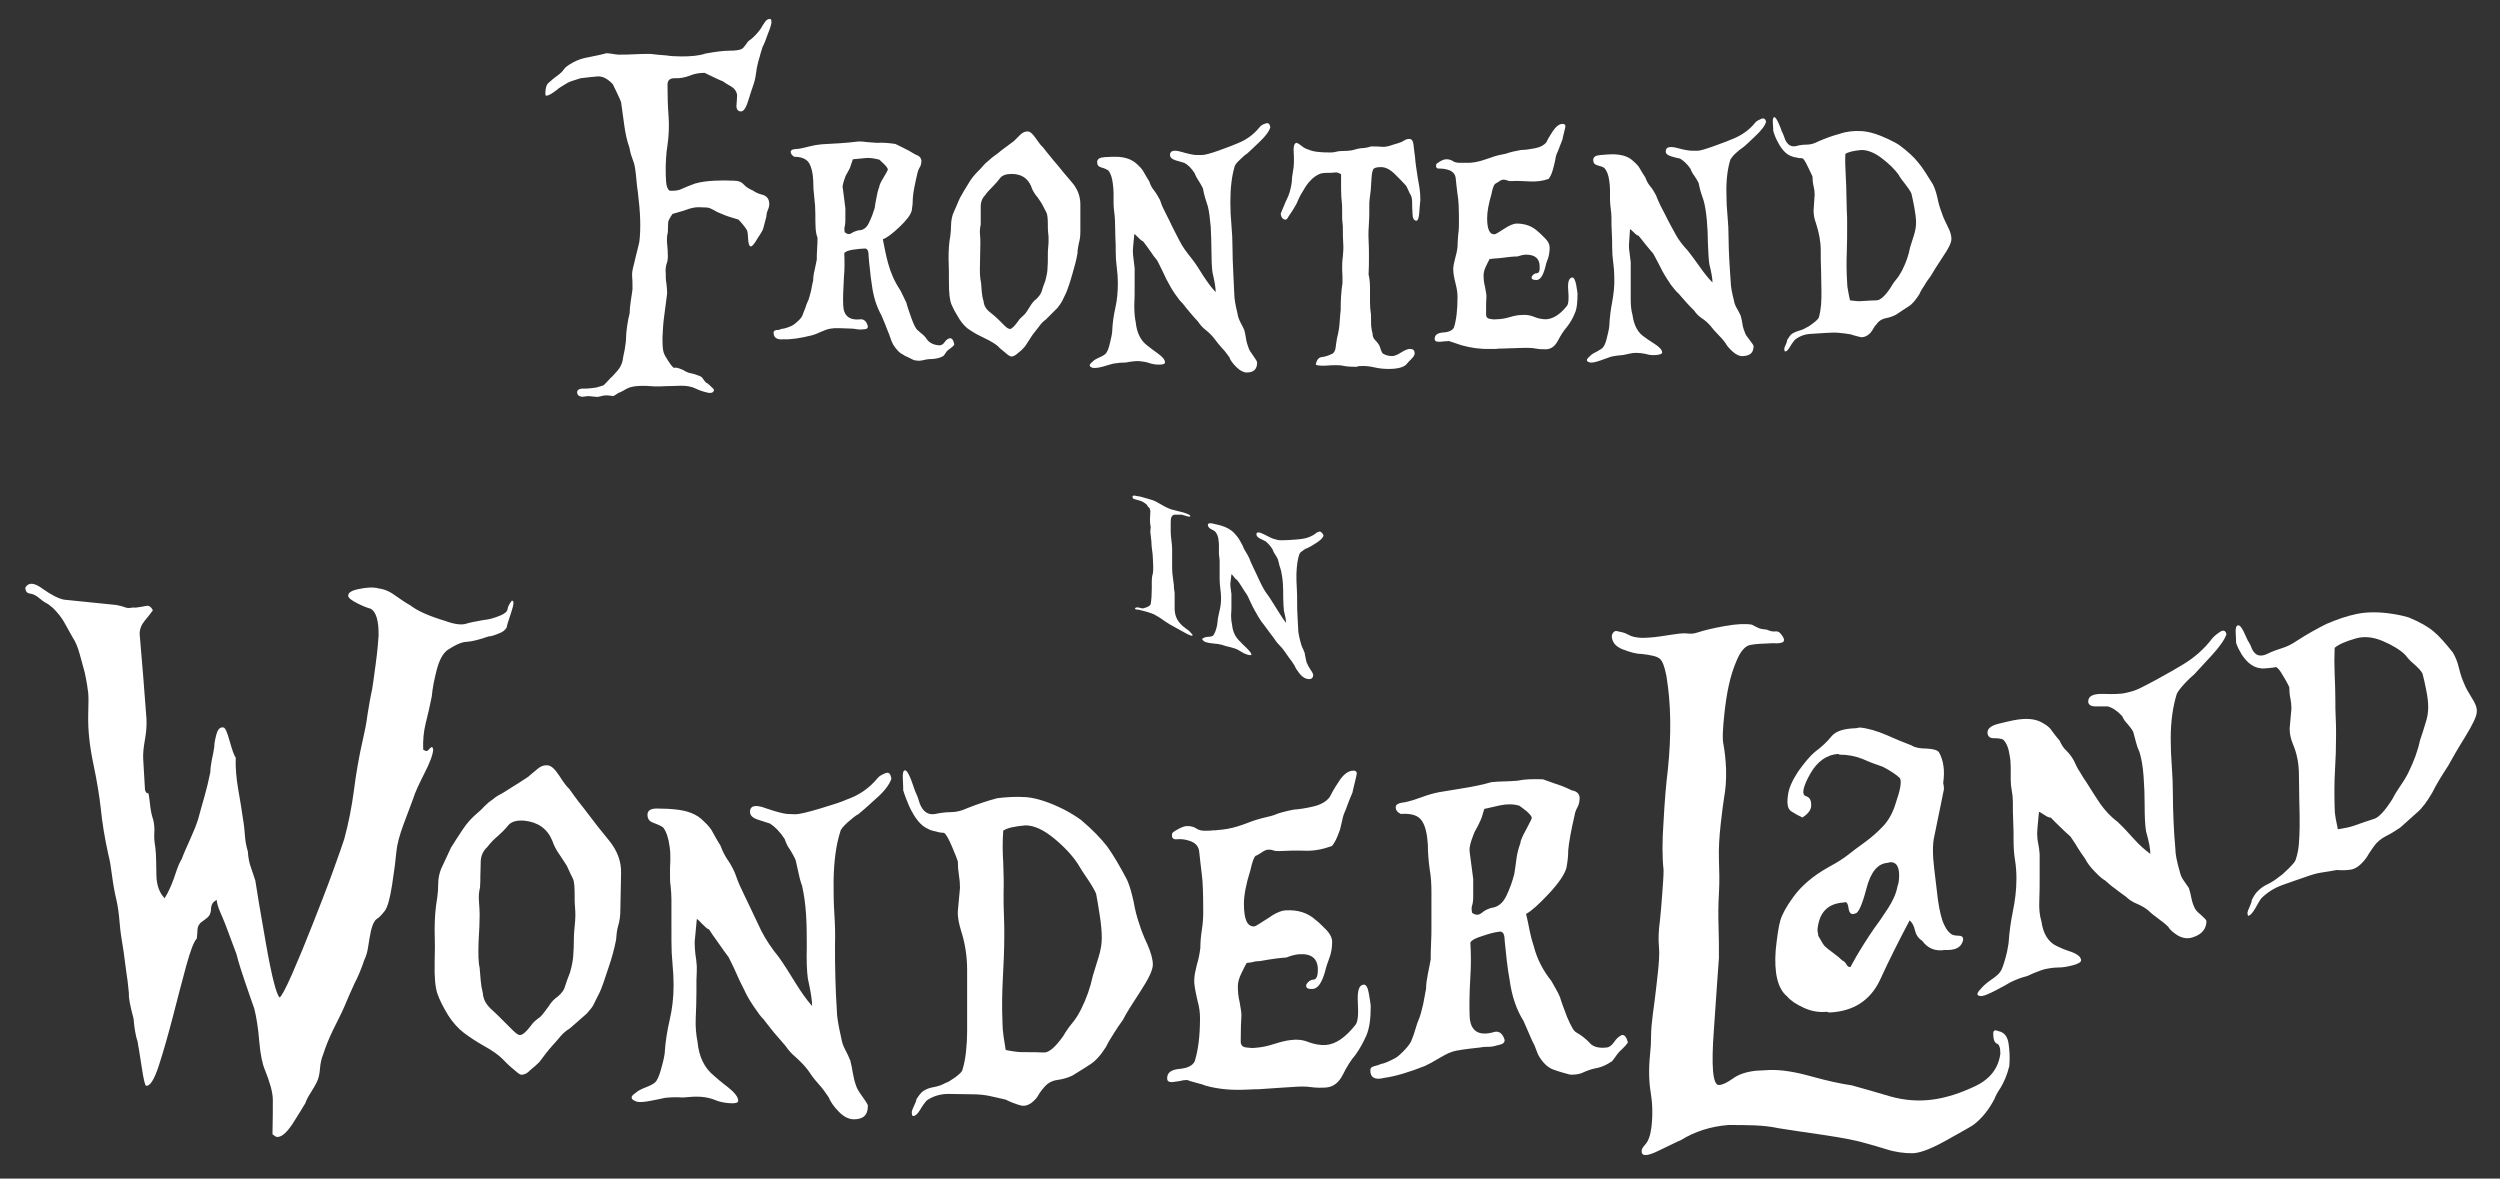 <svg xmlns="http://www.w3.org/2000/svg" viewBox="0 0 700 330"><rect x="0" y="0" width="700" height="330" fill="#333333" stroke="none"/><path fill="#FFF" d="M190.8 15.8c2.7 0 5-.2 6.7-.8 2.8-.5 5-.8 6.6-.8 2.1 0 3.4-.2 4-.8.3-.4.7-.8 1-1.3.3-.5.8-.9 1.4-1.3.8-.7 1.7-1.6 2.6-2.9.2-.4.5-.9 1-1.6.4-.7.9-1 1.5-1 .3 0 .4.3.4 1 0 .4-.3 1.5-1 3.2-.6 1.7-1 2.7-1.2 3.1-.3.5-.5 1.1-.6 1.6-.2.5-.3 1-.4 1.4-.4 1.2-.7 2.4-.9 3.5-.2 1.1-.3 2.4-.6 3.5-.2.9-.9 2.6-1.6 5-.7 2.4-1.4 3.6-2.2 3.6-.9 0-1.3-.6-1.3-1.6.1-.6.1-1.6.2-3-.2-1.1-.8-1.9-1.7-2.4-.9-.5-1.7-1-2.4-1.5-.5-.1-2.1-.9-5-2.3-1.4 0-2.8.2-4.2.8-1.4.5-2.8.8-4.2.7-1.4 0-2 .6-2 1.9 0 3.2.1 6.1.3 8.7.2 2.6.1 5.6-.4 8.9-.1.4-.2 1.4-.3 2.9-.1 1.5-.1 2.5-.1 2.9 0 1.1 0 2.2.1 3.6.1 1.3.4 2.2 1 2.6 1.5.1 2.7-.1 3.6-.6.9-.4 2.1-.9 3.5-1.4 1.7-.5 3.5-.7 5.4-.8 1.8-.1 3.7-.1 5.5 0 1.3 0 2.2.4 2.8 1.1.6.7 1.5 1.2 2.6 1.7.7.5 1.6.9 2.8 1.2 1.1.4 1.7 1.2 1.7 2.6 0 .4-.1.9-.4 1.6-.3.7-.4 1.3-.4 1.8-.4 1.6-.7 2.7-.9 3.4-.1.4-.6 1.3-1.5 2.6-.9 1.6-1.6 2.4-1.9 2.4-.5 0-.7-.6-.8-1.8-.1-1.2-.1-2.1-.3-2.6-.2-.5-1-1.6-2.4-3.1-2.1-.6-3.6-1.1-4.7-1.6-.5-.2-1.3-.5-2.1-1-.9-.5-1.6-.8-2.2-.8-1.5-.1-2.6-.1-3.3 0-1.1.2-2.1.5-3.1.9-1 .3-2.1.6-3.1.9-.7 1-1.1 1.8-1.2 2.2 0 .5-.1 1.4-.1 2.9-.3 1.1-.3 2.3-.2 3.3.1 1.1.2 2.2.2 3.4 0 .8-.1 1.6-.4 2.3-.2.8-.3 1.6-.2 2.3 0 1.1 0 2.1.2 3.1.1 1 .2 1.9.2 2.7-.3 2.1-.5 4.2-.8 6.2-.3 2-.4 4-.5 6v.9c0 1.6.1 2.7.3 3.4.2.7.6 1.4 1.2 2.3 1 1.6 1.7 2.3 1.9 2.1.2-.2 1 0 2.4.6.9.6 1.7.9 2.6 1 1.3.4 2.2.7 2.6 1 .2.3.5.7.8 1.1.3.4.6.6.9.7 1.1 1 1.7 1.6 1.7 1.7 0 .7-.5 1-1.5.9-1.4-.3-2.6-.7-3.6-1.2s-2.4-.8-4-.8c-2.3.1-3.6.1-3.8.1-1.6.1-2.8.1-3.6.1-3.5-.3-5.9-.2-7.4.4-.5.2-1 .5-1.5.8-.5.3-1 .5-1.3.6-.9.6-1.4.9-1.5.9-.1 0-.6-.1-1.6-.2-.5 0-1 0-1.7.2s-1.2.3-1.6.2c-.8-.1-1.3-.1-2.1-.2-.9.1-1.5.2-1.7.2-.9-.1-1.4-.5-1.4-1.3s.9-1.1 2.6-1c.5 0 1.4-.1 2.8-.3 1.4-.4 2.1-.6 2.2-.8.1-.1.7-.7 1.7-1.8.4-.3 1-1 1.9-2 .9-1 1.3-2 1.5-2.8.1-.7.3-1.8.6-3.1.2-1.3.4-2.5.4-3.5 0-.8.1-1.8.3-3.2.2-1.4.4-2.5.7-3.6 0-.8.1-1.9.3-3.3.2-1.4.4-2.5.5-3.4 0-1.6 0-2.8-.1-3.6-.1-.8.1-2 .5-3.4.2-1 .5-2 .7-2.9.2-.9.5-2 .8-3.3.5-3.8.3-8.4-.4-14-.2-1.2-.3-2.3-.4-3.4-.1-1.1-.2-2.3-.4-3.4-.1-.8-.4-1.8-.8-2.8-.4-1-.6-2-.8-3-.7-1.9-1.1-4-1.4-6.1-.3-2.1-.6-4.3-.9-6.5-.1-.4-.5-1.2-1.1-2.5-.6-1.3-1-2.1-1.2-2.5-1.5-1.6-2.9-2.3-4.3-2.2-1.4.1-2.9.3-4.7.5-2 .6-3.2 1-3.7 1.3-1.5.9-2.5 1.5-2.9 1.9-1.4 1.1-2.4 1.7-3.1 1.7-.1 0-.2-.2-.2-.6 0-1.5.3-2.5.9-3 .6-.5 1.3-1.2 2.3-1.9 1-.7 1.7-1.4 2-1.9.3-.5 1.1-1.1 2.5-1.9 1.1-.6 2.6-1.2 4.5-1.5 1.9-.4 3.5-.7 4.9-1.1.5 0 1.1.1 1.8.2.6.1 1.2.2 1.6.2 1.5 0 3 0 4.3-.1 1.4-.1 2.9-.1 4.7-.1 1.4.2 2.8.3 4.2.4 1.3.2 2.8.3 4.4.3zM228.3 59.9c0-1.5-.1-3-.3-4.6-.2-1.6-.3-3.2-.3-4.8-.1-2.1-.5-3.8-1.2-4.9-.7-1.1-2.1-1.7-4.1-1.7-.7-.4-1-.9-1-1.4 0-.5.6-.8 1.9-.8 1-.1 2.1-.4 3.3-.7 1.2-.3 2.3-.5 3.5-.6 1.7-.1 3.5-.2 5.2-.3 1.7-.1 3.5-.3 5.2-.5.8 0 1.6.1 2.4.2.8.1 1.7.1 2.8.2 1.3-.1 2.9 0 5 .3 1.7.8 3 1.5 3.8 1.9.7.4 1.3.8 1.9 1.1.9.3 1.5.8 1.6 1.7 0 .8-.2 1.5-.5 1.9-.3.5-.5 1-.6 1.5-.7 3-1.2 5.4-1.3 7 0 1.2-.1 2.4-.3 3.5-.3 1.3-1.5 2.8-3.5 4.7-2 1.9-3.5 3-4.6 3.4.2 1.2.5 2.4.7 3.5.2 1.1.5 2.2.8 3.3.7 2.6 1.8 5.1 3.4 7.5.7 1.3 1.2 2.5 1.7 3.5.2.9.7 2.3 1.4 4.3s1.4 3.2 1.8 3.4c.7.6 1.1 1 1.3 1.1.2.2.8.7 1.3 1.5.6.8 1.7 1.5 3.4 1.6.6 0 1.1-.3 1.5-.9s.9-1 1.5-1.1c.6 0 1 .6 1.2 1.7 0 .3-.6.8-1.7 1.6-.3.2-.6.6-.9 1.1-.3.5-.6.7-.7.7-.7.4-1.6.6-2.6.7-.9 0-1.8.1-2.6.3-.8.2-1.6.3-2.4.1-.3 0-.8-.2-1.7-.7-.9-.4-1.5-.7-1.7-.9-1-.4-1.9-1.4-2.8-2.8-.3-.6-.6-1.2-.8-1.9-.2-.7-.5-1.4-.8-2.1-.5-1.4-1.1-2.8-1.7-4.2-1.4-2.5-2.3-5.4-2.7-8.7-.2-1.3-.4-2.6-.5-4-.2-1.4-.3-2.8-.4-4.1 0-1.4-.4-2-1.2-1.9-.6 0-1.6.1-3.1.3-1.4.2-2.3.6-2.5 1 .1 2.5.1 4.7-.1 6.7-.2 3.5-.3 6.2-.2 7.9.1 2.9 1.7 4.3 5 3.9.9 0 1.6.7 1.9 2 0 .6-.4.8-1.2.8-.7.1-1.3.1-1.8 0s-1.1-.2-1.8-.2c-2.5-.1-4.5-.2-5.5 0-.9.1-1.9.5-2.8.9-.9.4-1.8.8-2.6 1-3.2.8-5.9 1.2-7.9 1.1-1.9.2-2.8-.5-2.8-1.9 0-.4.3-.6.9-.7.6 0 1-.1 1.2-.3.5 0 1.4-.2 2.6-.7.3-.1.9-.4 1.7-1.1.8-.7 1.3-1.2 1.6-1.8.3-.8.6-1.5.9-2.3.2-.7.5-1.5.9-2.3.2-.5.4-1.4.7-2.5.2-1.2.4-2.1.6-2.9 0-.8.1-1.8.4-2.9.2-1.1.4-2 .6-2.9 0-.8 0-1.8.1-3.1s.1-2.3.1-3.1c-.6-1.3-.6-3.6-.6-6.6zm13.6-15.6c-1.2.1-1.9.2-3.1.3-.4 1.2-.7 2-.8 2.4-.2.3-.4.8-.8 1.5-.3.4-.6 1.1-.9 2.1-.3 1-.5 1.8-.3 2.2.3 2.2.4 3.3.7 5.5v3.5c0 .8-.1 1.4-.2 1.7-.1.3-.1.8 0 1.5.7.6 1.3.7 1.9.3.6-.4 1.2-.6 1.9-.8 1.3 0 2.3-.6 3-2.1.7-1.4 1.2-2.8 1.6-4.1.1-.9.3-1.8.5-2.9.2-1.1.4-2.1.8-3.1 0-.4.4-1.3 1.2-2.6.8-1.3 1.2-2.1 1.2-2.2 0-.3-.3-.8-1-1.5s-1.2-1.1-1.4-1.3c-1.6-.4-2.9-.6-4.3-.4zM283.1 99.8c-.3 0-.9-.4-1.8-1.2-1-.8-1.6-1.3-1.8-1.6-.8-.7-2.1-1.5-3.8-2.3-1.5-.7-2.8-1.4-4-2.2-1.2-.7-2.2-1.8-3.1-3.2-1-1.6-1.7-2.9-2.2-4.1-.5-1.2-.7-3.2-.7-6.2 0-2.1 0-4.3-.1-6.5 0-2.3.1-4.5.5-6.5.1-1 .2-2 .2-3s.2-2 .5-3c.3-.8.7-1.6 1-2.3.3-.7.6-1.5 1-2.3.7-1.3 1.5-2.6 2.3-3.9.8-1.4 1.7-2.5 2.7-3.5.5-.5 1-1 1.5-1.6.5-.6 1.1-1.1 1.6-1.5.6-.6 1.2-1 1.7-1.4.5-.3 1.1-.8 1.8-1.4 1.3-1 2.4-1.8 3.5-2.6l1.7-1.7c.7-.7 1.4-1 2.1-1 .7 0 1.4.6 2.3 1.9.9 1.3 1.5 2.1 2 2.5.7.9 1.3 1.7 2 2.5.6.8 1.3 1.6 2 2.4 1 1.3 2.4 2.9 4 4.8 1.7 1.9 2.5 4 2.5 6.4v7.4c0 1.2-.1 2.3-.4 3.3-.2 1-.4 1.9-.4 2.9-.3 1.8-.8 3.7-1.4 5.7-.7 2.5-1.3 4.2-1.7 5.2-.6 1.3-1 2.1-1.2 2.5-.2.4-.6 1-1.3 1.9l-1.7 1.7-1.6 1.6c-.7.5-1.3 1.1-1.7 1.7-.5.6-.9 1.2-1.4 1.8-.6.7-1 1.4-1.4 2-.4.6-.8 1.3-1.3 2-.5.6-1.1 1.2-1.9 1.8-.8.7-1.4 1.1-2 1zm-8.5-42.1V62.9c-.2.9-.3 1.8-.2 2.7.1 1 .1 1.9.1 2.7 0 1.4-.1 3.3-.1 5.6-.1 2.3 0 4 .3 5.3.1.9.1 1.7.2 2.6.1.8.2 1.7.5 2.5.1 1.3.7 2.3 1.9 3.2.5.4 1.5 1.2 2.7 2.4l1.3 1.3c.6.6 1.1.9 1.5.9.5 0 1.2-.7 2.3-2.2.2-.4.8-1 1.7-1.8.5-.5 1-1.3 1.6-2.3.6-1 1.2-1.7 1.8-2.1.8-.8 1.3-1.5 1.5-2.2.2-.7.5-1.7 1-2.9.3-1.3.6-2.4.6-3.4.1-1 .1-2.3.1-4.1 0-.4 0-1 .1-1.9.1-.8.1-1.5.1-2.1 0-.6 0-1.2-.1-1.8-.1-.6-.1-1.4-.1-2.2 0-1.8-.1-3-.4-3.6-.3-.5-.7-1.4-1.3-2.5-.6-.9-1.1-1.7-1.7-2.4-.5-.7-1-1.5-1.3-2.5-1-2.3-2.8-3.4-5.5-3.4-1.5 0-2.6.4-3.2 1.2-.6.8-1.3 1.6-2 2.3-.7.7-1.5 1.5-2.2 2.5-.8.8-1.2 1.9-1.2 3zM355.7 35.6c-.3 1.1-1.3 2.5-3 4.1-1.7 1.6-2.8 2.7-3.5 3.3-.5.3-1.1.8-2 1.7-.9.8-1.4 1.5-1.5 1.9-.8 2.7-1.2 6-1.2 10 0 2.1.1 4.2.3 6.4.2 2.2.3 4.3.3 6.4 0 2.1.1 4.3.2 6.6s.2 4.4.3 6.3c0 1.2.3 3.1.9 5.5.1.8.4 1.6.8 2.4.4.8.8 1.5 1.1 2.2.2.8.4 1.7.5 2.5.1.8.4 1.7.7 2.5.1.5.6 1.2 1.3 2.2.7 1 1.1 1.6 1.1 1.9 0 1.9-1 2.8-2.9 2.8-.9 0-1.9-.5-2.9-1.5s-1.7-1.9-2-2.8c-.6-.8-1.2-1.7-2.1-2.6-.8-.9-1.5-1.8-2.1-2.6-.7-.9-1.5-1.7-2.4-2.4-.9-.7-1.6-1.5-2.1-2.3-.8-.9-1.6-1.7-2.3-2.6-.7-.8-1.4-1.7-2.1-2.6-.5-.4-1.2-1.3-2.1-2.6-.9-1.3-1.5-2.4-1.8-3-.3-.5-.9-1.6-1.6-3.2-.7-1.5-1.3-2.6-1.6-3.2-.6-.7-1.3-1.6-2-2.7-.8-1.1-1.4-2-2-2.7-.3 0-.7-.4-1.4-1.1-.7-.7-1-1-1-.8-.3 2.9-.4 4.5-.4 4.6 0 .8.1 1.6.2 2.4s.2 1.6.3 2.5v5c0 1.9 0 3.6-.1 5.4 0 1.7.1 3.3.4 4.7.3 3 1.4 5.2 3.3 6.6.5.4 1.4 1.1 2.8 2.1s2.1 1.8 2.1 2.6c0 .4-.6.6-1.7.6s-2-.2-2.9-.5c-.9-.3-1.8-.4-2.8-.5-.9 0-2.1.1-3.5.4-1.1 0-2.3.1-3.5.3-.5.1-1.4.4-2.8.8s-2.4.5-3 .4c-1.1-.3-1.2-.9-.1-1.7.3-.4 1-.8 1.9-1.2.9-.4 1.6-.8 1.9-1.2.3-.4.7-1.2 1-2.5.3-1.3.6-2.4.7-3.4.1-2.4.4-4.6.9-6.8s.7-4.5.7-7c0-1.4-.1-2.8-.3-4.3-.2-1.5-.3-3-.3-4.5 0-1.3 0-2.6-.1-4 0-1.4-.1-2.9-.1-4.4 0-.8-.1-1.7-.2-2.5s-.2-1.7-.2-2.5v-2.8c0-1-.1-1.9-.2-2.7-.2-1.7-.6-3-1.3-3.8-.5-.3-1.1-.6-1.9-.8-.8-.2-1.2-.7-1.2-1.5 0-.9.7-1.3 2.1-1.4 1.4-.1 2.4-.1 3.1-.1 2.5 0 4.5.7 5.9 2 .9.8 1.6 1.6 1.9 2.2.3.6.9 1.5 1.6 2.7.3 1 .8 1.9 1.4 2.6.6.8 1.1 1.7 1.6 2.6.3 1 .7 2 1.2 2.9.5 1 .9 1.9 1.4 2.8.9 2 1.9 3.8 2.8 5.6.9 1.8 2.1 3.4 3.4 5 1.1 1.4 2.2 3.1 3.3 4.9 1.2 1.8 2.3 3.4 3.5 4.6 0-1.1-.3-3-.9-5.5-.2-1.5-.3-3.7-.3-6.3 0-2.1-.1-4.3-.2-6.5-.2-2.2-.4-4.1-.8-5.7-.3-1-.6-1.8-.8-2.5-.2-.7-.4-1.6-.6-2.6-.4-.8-.8-1.5-1.2-2.1-.4-.6-.8-1.3-1.1-2.1-.9-1.4-1.9-2.4-2.9-2.9-.6-.2-1.4-.4-2.4-.7-1-.3-1.6-.8-1.6-1.5 0-1.2 1-1.5 3.1-.9s3.5.9 4.2.9h1.7c.7 0 2.3-.4 4.8-1.3s4.3-1.6 5.2-2c2.5-1 4.5-2.5 6.1-4.5.3-.4.9-.8 1.6-1 .8-.3 1.2 0 1.4 1zM383.6 81.4v3.1c0 1.4.1 2.4.2 3 .1.4.1 1.4.1 2.9 0 .8.1 1.8.4 2.9 0 .9.3 1.5.8 2s1.1 1.2 1.3 1.9c.3 1 .6 1.8 1 1.9.7.4 1.5.6 2.4.6.6 0 1.4-.3 2.5-1s1.9-1 2.5-1c.9 0 1.3.4 1.3 1.3 0 .4-.3.9-1 1.6-.6.6-1.1 1.1-1.3 1.4-.7.8-2.4 1.3-4.9 1.3-1.3 0-2.6-.1-3.9-.4-1.3-.3-2.7-.5-4.1-.4-.3 0-.6 0-.7.1-.1.1-.3.1-.5.1-1.7 0-2.9-.1-3.7-.3-.8-.2-2.5-.2-5.2 0-1.5 0-2.3-.1-2.4-.4.3-1.2.8-1.9 1.6-2 .8-.1 1.7-.3 2.7-.8.7-.2 1.2-.9 1.3-2.1.2-1.3.3-2.4.6-3.4.2-.8.4-2 .5-3.5.1-1.5.2-2.6.3-3.5 0-1.3 0-2.6.1-3.8.1-1.3.2-2.5.4-3.7 0-1.3 0-2.5-.1-3.7 0-1.2 0-2.4.2-3.7.1-1.1.2-2.4.1-3.7-.1-1.3-.1-2.6-.1-3.9 0-.6 0-1.2-.1-1.8-.1-.6-.1-1.3-.1-2 0-2 0-3.2-.1-3.8-.1-.8-.2-2-.2-3.7v-4.1c-.6-.4-1.2-.6-1.8-.5-.6.1-1.2.1-1.8.1-1.2 0-2.1.1-2.6.4-1.5.7-2.7 1.9-3.7 3.4-.5.8-1 1.7-1.5 2.5-.4.9-.8 1.6-1.1 2.4-.8 1.4-1.3 2.2-1.4 2.3-.2.3-.5.7-.8 1.2-.3.6-.6.9-.8.9-.8 0-1.3-.6-1.4-1.7.7-1.6 1.2-3 1.7-4 .6-1.1 1.1-2.7 1.4-4.8 0-.9.1-1.8.3-2.8.2-1 .3-2 .3-2.9 0-.9 0-2-.1-3.3 0-1.3.3-2 .9-2 .3.1.8.4 1.4.9.6.5 1.2.8 1.9 1 1.3.6 3.3.8 6.2.8.6 0 1.1-.1 1.5-.2.4-.1.8-.2 1.3-.2 1.5 0 2.5-.1 3.1-.2 1.4-.4 2.3-.6 2.6-.6.9 0 1.9-.2 2.8-.5.9 0 1.9 0 3 .1 1 .1 2.1-.2 2.9-.5 1.3-.4 2.5-.7 3.1-1.1.6-.4 1.1-.6 1.7-.6.7 0 1.1.6 1.2 1.8.1 1.2.3 2.3.4 3.2.1 1.5.4 3.6.8 6.1.1.6.3 1.5.5 2.9.1.7.2 1.8.2 3.1-.1.8-.2 2-.3 3.5-.1 1.5-.4 2.3-.8 2.3-.7 0-1.1-.7-1.1-2-.1-1.3-.1-2.4-.1-3.2 0-1-.2-1.8-.7-2.5-.5-1.1-.8-1.8-1-2.1-.7-.8-1.8-1.9-3.1-3.2-1.3-1.3-2.6-2-3.9-2-.9 0-1.6.1-2 .4-.4.3-.6 1.3-.7 3-.1 1.7-.2 2.7-.2 3.1-.1.9-.2 1.7-.3 2.4-.1.7-.1 1.4-.1 2.1 0 2.2 0 3.7-.1 4.6-.1 1.5-.2 3.1-.1 4.8.1 1.7.1 3.2.1 4.7 0 1.6 0 3.3-.1 4.9.4 1.7.4 3.2.4 4.6zM433.6 50.1c-1.7.6-3.5.8-5.3.7-1.8-.1-3.5-.2-5.1-.1-.5 0-.9 0-1.2-.2-.3-.1-.7-.2-1-.2-.4 0-.9.2-1.4.6-.6.4-.9.5-1 .6-.3.3-.7 1.2-1 2.9-.8 2.7-1.2 4.9-1.2 6.7 0 3.1.7 4.6 2.1 4.5.2 0 1.1-.5 2.6-1.5s2.7-1.5 3.6-1.5c2.3 0 4.3.7 5.9 2.2.5.4 1.1 1 2 1.9.9.9 1.3 1.7 1.3 2.6 0 1.3-.2 2.3-.5 3.2-.4.9-.6 1.8-.8 2.6-.6 2.2-1.4 3.3-2.4 3.3-1.1 0-1.5-.3-1.3-1 .4-.6.9-.9 1.4-.9.6 0 .9-.7.8-1.9 0-2.2-1.3-3.3-3.8-3.3-.7 0-1.5.2-2.4.5-1.2 0-2.9.2-5.2.5-.6 0-1.1.1-1.5.1-.4.1-.8.1-1.1.1-.3.6-.7 1.3-1.1 2.2-.4.9-.6 1.7-.6 2.4 0 1 .1 2.1.4 3.2.2 1.2.4 2.1.4 2.6-.1 1.1-.1 2.8-.1 5.2 0 .7.4 1.1 1.1 1.2.7.1 1.3.2 1.6.1 1.3 0 2.6-.2 3.9-.6 1.3-.4 2.5-.6 3.4-.6 1.1-.1 2.2 0 3.4.5 1.2.5 2.3.7 3.4.7 1.9-.1 3.9-1.3 5.8-3.7.5-.6.6-2 .4-4.4-.2-2.3.2-3.5 1.1-3.6.5 0 .8.6 1.1 1.9.2 1.3.4 2.2.4 2.6 0 2.5-.2 4.4-.8 5.6-.5 1.3-1.2 2.5-2.2 3.8-.9 1-1.7 2.3-2.5 3.8s-1.8 2.3-3.2 2.4c-1 0-2 0-3-.2s-2-.2-3-.2c-1.2 0-2.3.1-3.3.1s-2.1.1-3.1.1c-.6 0-1.2 0-1.7.1h-1.6c-2.8.1-5.5-.3-8-1l-1.8-.6-1.8-.6c-.5 0-1 .1-1.5.1-.5.1-1 .1-1.5.1-.7 0-1-.3-1-.8 0-1.1.8-1.7 2.4-1.8 1.6-.1 2.6-.6 3-1.4.7-2.2 1-5.1 1-8.6 0-1.1-.2-2.3-.5-3.5-.5-1.9-.7-3.3-.7-4.2 0-.8.2-1.8.5-2.9.3-1.1.6-2.3.7-3.4 0-1 .1-2.1.2-3.5.2-1.3.2-2.5.2-3.6 0-3.5-.1-6.1-.4-7.6-.2-1.7-.4-3.2-.5-4.4-.1-1.3-.9-2.1-2.3-2.5-.7-.2-1.4-.3-2.2-.3-.8.1-1.1-.3-1-1.1 0-.2.4-.4 1.1-.9.7-.4 1.3-.6 1.8-.6.7 0 1.3.2 1.8.5.5.4 1.2.5 2.2.5h2c1.1 0 2.4-.2 3.8-.6 1.4-.4 2.7-.9 3.6-1.2 1.5-.5 3-.6 3.7-.9.8-.3 2.1-.6 3.8-.9 1.1 0 2.5-.2 4-.5s2.5-.9 3.1-1.7c.3-.7.9-1.7 1.8-3.1.9-1.3 1.8-2 2.7-2 .5 0 .8.2.8.6 0 .2-.1.8-.4 1.9-.3 1.1-.4 1.7-.4 1.8-.8 2-1.2 3.2-1.4 3.6-.3.6-.5 1.2-.6 2-.2.8-.3 1.3-.4 1.8-.5 2.1-1 3.1-1.5 3.7zM494.5 34.1c-.3 1.1-1.3 2.4-3 4s-2.8 2.7-3.5 3.2c-.5.3-1.1.8-2 1.6-.9.8-1.3 1.5-1.5 1.8-.8 2.6-1.2 5.8-1.1 9.6 0 2 .1 4.1.3 6.1.2 2.1.3 4.1.3 6.1s.1 4.1.2 6.3.3 4.2.4 6.1c0 1.2.3 2.9.9 5.2.1.8.4 1.5.8 2.2.4.7.8 1.4 1.1 2.1.2.8.4 1.6.5 2.4.1.8.4 1.6.7 2.4.1.4.6 1.1 1.3 2 .7.9 1.1 1.5 1.1 1.7 0 1.8-.9 2.7-2.9 2.8-.9.1-1.9-.3-2.9-1.2-1-.9-1.7-1.7-2.1-2.5-.6-.8-1.3-1.6-2.1-2.4-.8-.8-1.5-1.6-2.1-2.4-.7-.8-1.5-1.5-2.4-2.1-.9-.6-1.6-1.3-2.1-2.1-.8-.8-1.6-1.6-2.3-2.4l-2.1-2.4c-.5-.4-1.2-1.2-2.1-2.4-.9-1.3-1.5-2.3-1.8-2.8-.3-.5-.9-1.5-1.6-3-.8-1.5-1.3-2.5-1.6-3-.6-.7-1.3-1.5-2.1-2.5s-1.4-1.8-2-2.5c-.3 0-.7-.3-1.4-1s-1-.9-1-.8c-.2 2.9-.3 4.4-.3 4.5 0 .8.1 1.6.2 2.3.1.7.2 1.5.3 2.4v10.2c0 1.7.1 3.2.5 4.6.4 2.9 1.5 5 3.4 6.2.5.4 1.4 1 2.8 1.9 1.4.9 2.1 1.7 2.1 2.4 0 .4-.6.6-1.7.7-1.1.1-2 0-2.9-.3-.9-.2-1.8-.3-2.8-.3-.9 0-2.1.3-3.5.6-1.1.1-2.3.2-3.5.5-.5.2-1.4.5-2.8 1s-2.4.7-3 .6c-1.1-.3-1.2-.8-.1-1.7.3-.4 1-.9 1.9-1.3.9-.5 1.6-.9 1.9-1.3.3-.4.7-1.2 1-2.5.3-1.2.6-2.4.7-3.4.1-2.3.4-4.6.8-6.7.4-2.2.7-4.5.6-6.9 0-1.4-.1-2.7-.3-4.2-.2-1.4-.3-2.9-.3-4.4 0-1.3 0-2.6-.1-4s-.1-2.8-.1-4.3c0-.8-.1-1.6-.2-2.4-.1-.8-.2-1.6-.2-2.4v-2.7c0-1-.1-1.8-.2-2.6-.2-1.7-.7-2.9-1.4-3.7-.5-.3-1.1-.5-1.9-.7-.8-.2-1.2-.7-1.2-1.5 0-.9.7-1.3 2.1-1.4 1.4-.1 2.4-.2 3.1-.2 2.5 0 4.5.5 5.9 1.8.9.8 1.6 1.5 1.9 2.1.3.6.9 1.5 1.6 2.6.3.9.8 1.8 1.4 2.5.6.7 1.1 1.6 1.6 2.5.3.9.8 1.9 1.2 2.8.5.9.9 1.8 1.4 2.7.9 1.9 1.9 3.6 2.8 5.3.9 1.7 2.1 3.2 3.5 4.7 1.1 1.4 2.2 2.9 3.4 4.6 1.2 1.7 2.3 3.1 3.5 4.3 0-1.1-.3-2.8-.9-5.2-.2-1.5-.3-3.5-.4-6.1 0-2-.1-4.1-.3-6.3-.2-2.1-.5-4-.9-5.4-.3-.9-.6-1.7-.8-2.4-.2-.7-.4-1.5-.6-2.5-.4-.8-.8-1.4-1.2-2-.4-.5-.8-1.2-1.1-2-.9-1.3-1.9-2.2-2.9-2.8-.6-.1-1.4-.3-2.4-.6s-1.6-.7-1.6-1.4c0-1.2 1-1.5 3.1-1 2.1.6 3.5.8 4.2.8h1.7c.7 0 2.3-.5 4.8-1.4 2.5-.9 4.3-1.6 5.2-2 2.4-1 4.5-2.5 6-4.4.3-.4.8-.7 1.5-1 .9-.5 1.4-.2 1.6.7zM521.1 36.7c2.2.1 4.7.9 7.5 2.2 1.5.7 2.6 1.3 3.3 1.8 2.3 1.7 4 3.3 5.2 4.8 1.2 1.4 2.5 3.5 4.1 6.1.6 1.2 1 2.5 1.3 3.9.3 1.5.7 2.8 1.2 4.1.3 1 .9 2.3 1.6 3.7.8 1.5 1.1 2.7 1.1 3.6 0 1-.8 2.7-2.4 5-1.6 2.4-2.7 4.2-3.4 5.4-.6.8-1.2 1.6-1.7 2.5-.6.9-1.1 1.7-1.5 2.6-1 1.6-2 2.8-3 3.4-1 .6-2.1 1.4-3.5 2.3-.9.5-1.9.8-2.9 1-1 .2-1.9.7-2.5 1.6-.4.4-.7.8-.9 1.2-.2.4-.5.8-.8 1.2-.9 1-1.9 1.4-2.8 1.3-1-.2-1.9-.5-2.9-.8-1.1-.2-2.2-.3-3.1-.4-.9-.1-2.1-.1-3.5 0-1.5.1-3 .2-4.7.3-1.6.1-3.1.7-4.3 1.7-.3.4-.8 1-1.3 1.9-.5.8-.9 1.3-1.3 1.3-.2 0-.3-.2-.3-.8 0-.1.1-.5.4-1.1.3-.6.4-1.1.4-1.3.5-.8.9-1.4 1.3-1.7.6-.4 1.3-.7 2-.9.8-.2 1.5-.5 2.3-1 .3-.1.9-.5 1.8-1.2s1.4-1.2 1.5-1.6c.3-1.1.5-2.3.6-3.5.1-1.3.1-2.5.1-3.6 0-2-.1-3.9-.1-5.9-.1-1.9-.1-3.9-.1-5.8 0-2.4-.5-4.9-1.3-7.4-.5-1.3-.7-2.5-.7-3.7.1-1.8.2-2.6.3-4.4 0-.8-.1-1.6-.3-2.4-.2-.8-.3-1.7-.3-2.6-.1-.4-.6-1.3-1.3-2.8-.7-1.5-1.2-2.3-1.6-2.4-.3 0-.9 0-1.6-.2-.8-.1-1.2-.3-1.5-.4-1.4-.5-2.7-1.9-3.8-4.1-.5-.9-.9-1.9-1.2-3 0-.2 0-.9-.1-2.1-.1-1.1.1-1.7.4-1.7.3 0 .7.6 1.2 1.7s.8 1.9.9 2.3c.2.4.4.7.5 1.1.1.3.3.7.4 1.1.7 1.6 1.7 2.2 3.1 1.9 1-.3 2-.4 3-.4s2.1-.3 3.2-.9c2.1-.9 4-1.6 5.9-2.1 2-.7 4-.9 6.1-.8zm-4.4 6.4c-.1 2 0 4 .1 5.9.1 2 .2 3.9.2 5.9 0 1.3.1 2.6.1 4 .1 1.4.1 2.7.1 3.8 0 2.8 0 5.5-.1 8-.1 2.6-.1 5.4.1 8.4 0 .8.1 1.6.3 2.5.2.9.3 1.8.5 2.5 1.4.2 2.5.3 3.3.2 1.7-.1 3.1-.2 4.1-.2 1 0 2.3-1.1 3.8-3.3.5-.8 1-1.7 1.7-2.5s1.2-1.7 1.7-2.6c1-2 1.8-4.1 2.2-6.3.3-1.1.7-2.2 1.1-3.5.4-1.3.6-2.4.6-3.6 0-1.2-.2-2.6-.5-4.3-.3-1.7-.6-2.9-.8-3.8-.3-.7-.9-1.6-1.7-2.6-.8-1-1.5-1.9-1.9-2.7-1.1-1.5-2.6-3-4.7-4.6-2.1-1.6-4-2.3-5.7-2.3-2.3.2-3.8.6-4.5 1.1zM322.5 164.9v-2.2c0-.8.1-1.5.3-2.1.1-.4.1-1.1.1-2 0-.9-.1-1.7-.1-2.3 0-.7-.1-1.4-.2-2.2-.1-.8-.2-1.5-.2-2.2 0-.3 0-.6-.1-1 0-.4-.1-.8-.1-1.1-.1-.3-.1-.7-.1-1.1 0-.4.1-.8.1-1.2-.2-.8-.2-1.5-.2-2.2 0-.7.1-1.5.1-2.2-.1-.6-.2-.9-.4-1-.2-.1-.4-.4-.6-.8-.6-.5-1.3-1-2.2-1.2-.3-.1-.7-.2-1.1-.3-.5-.1-.7-.3-.7-.8 0-.2.3-.3.8-.2.5.1.9.2 1.2.2.7.2 1.9.5 3.5 1 .7.2 1.6.7 2.6 1.3 1 .6 2 1.1 3 1.4 1.3.3 1.9.5 3.2.8.2.1.6.2 1.1.4.5.2.8.4.8.6 0 .2-.4.2-1.1 0-.7-.2-1.2-.4-1.4-.4h-1.9c-.8.1-1.1.8-1.1 2v2.8c0 .8.1 1.6.2 2.4.1.8.2 1.7.2 2.6v5.2c0 .9.1 1.8.2 2.5l.3 2.4c0 .5 0 .9.1 1.3s.1.8.1 1.1v3.8c0 1.7.4 3 1.4 4.2.6.7 1.2 1.2 1.9 1.7.7.4 1.2 1 1.7 1.6.2.6-.7.3-2.8-.9-2.1-1.2-3.3-1.8-3.6-2-.2-.1-.8-.5-1.7-1.1-.9-.7-1.8-1.2-2.7-1.7-1.2-.5-2.6-.9-4.3-1.3-.7 0-1-.1-1-.3.1-.3.4-.4 1-.3.7.2 1.1.3 1.4.2 1.2-.3 1.9-.7 2-1.2.2-1.2.3-2.6.3-4.2zM370.6 150c-.2.6-.9 1.3-2 2s-1.9 1.2-2.4 1.4c-.3.1-.8.3-1.3.7-.6.4-.9.7-1 .9-.6 1.5-.8 3.4-.9 5.7 0 1.3 0 2.5.1 3.9.1 1.3.1 2.6.1 3.9 0 1.3 0 2.6.1 3.9.1 1.4.1 2.6.2 3.8 0 .7.2 1.9.6 3.4.1.5.3 1 .5 1.6.3.5.5 1.1.7 1.6.1.5.2 1.1.3 1.6.1.5.2 1.1.5 1.6.1.3.4.8.9 1.6.5.7.7 1.2.7 1.3 0 1.1-.7 1.5-2 1.1-.6-.2-1.3-.7-1.9-1.5-.6-.8-1.1-1.5-1.3-2.1-.4-.6-.8-1.3-1.4-2-.5-.7-1-1.4-1.4-2-.5-.7-1-1.3-1.6-1.9-.6-.6-1-1.2-1.4-1.8-.5-.7-1-1.3-1.5-2-.5-.6-.9-1.3-1.4-1.9-.3-.3-.8-1-1.4-2-.6-1-1-1.7-1.2-2.1-.2-.4-.6-1.1-1.1-2.2-.5-1.1-.8-1.8-1.1-2.2-.4-.5-.8-1.2-1.3-2s-.9-1.4-1.3-1.9c-.2-.1-.5-.3-.9-.9-.4-.5-.7-.8-.7-.7-.2 1.6-.3 2.5-.3 2.6 0 .5 0 .9.1 1.4.1.5.1 1 .2 1.5V169.2c0 1.1 0 2.1-.1 3.1 0 1 .1 1.9.3 2.8.2 1.8.9 3.3 2.2 4.5.3.3.9 1 1.8 1.8.9.9 1.4 1.5 1.4 1.9 0 .2-.4.2-1.1 0-.7-.2-1.3-.5-1.9-.9-.6-.4-1.2-.7-1.9-.9-.6-.2-1.4-.4-2.3-.6-.8-.3-1.5-.5-2.3-.6-.3 0-.9-.1-1.8-.2s-1.6-.3-1.9-.5c-.7-.5-.8-.8-.1-1 .2-.2.6-.2 1.2-.3.6 0 1-.1 1.3-.3.2-.1.4-.5.7-1.2.2-.6.4-1.2.5-1.8.1-1.3.3-2.5.6-3.7.3-1.1.5-2.4.5-3.9 0-.8-.1-1.6-.2-2.5-.1-.9-.2-1.8-.2-2.6V160v-2.5c0-.5 0-1-.1-1.5s-.1-1-.1-1.5v-1.6s0-1.1-.1-1.6c-.1-1-.4-1.8-.9-2.4-.3-.3-.7-.5-1.3-.8-.5-.3-.8-.7-.8-1.1 0-.5.5-.6 1.4-.4.9.2 1.6.4 2.1.5 1.7.5 3 1.2 3.9 2.2.6.6 1 1.2 1.3 1.6.2.4.6 1 1 1.8.2.6.5 1.2.9 1.8.4.6.7 1.2 1 1.8.2.6.5 1.3.8 1.9.3.7.6 1.3.9 1.9.6 1.3 1.2 2.6 1.8 3.8.6 1.2 1.4 2.4 2.3 3.6.7 1.1 1.4 2.2 2.2 3.5.8 1.3 1.5 2.4 2.3 3.4 0-.7-.2-1.8-.6-3.4-.1-1-.2-2.2-.2-3.8 0-1.2 0-2.6-.1-3.9-.1-1.4-.3-2.5-.5-3.5-.2-.6-.4-1.2-.5-1.6-.1-.4-.2-1-.4-1.6-.3-.6-.5-1-.8-1.4-.3-.4-.5-.9-.7-1.4-.6-1-1.3-1.7-1.9-2.2-.4-.2-.9-.5-1.6-.8-.7-.4-1-.7-1-1.2 0-.7.7-.7 2.1 0 1.4.7 2.3 1.2 2.8 1.3.5.1.7.2 1.1.3.5.1 1.5.1 3.2 0 1.7-.1 2.9-.2 3.5-.3 1.6-.2 3-.8 4.1-1.7.2-.2.6-.3 1-.4.5.3.8.6 1 1.2zM36.1 278.2c-.2-2.4-.5-4.6-.8-6.5-.3-1.9-.5-4.3-.9-6.6-.3-1.8-.7-4.1-.9-6.7-.2-2.5-.5-4.7-.9-6.4-.5-2.1-.9-4.3-1.2-6.6-.3-2.3-.6-4.4-1.1-6.3-1-4.5-1.7-8.8-2.1-12.9-.4-3.5-1.1-7.8-2.1-12.5-1-4.8-1.5-9.3-1.4-13.5.1-3.1.1-5.2 0-6.2s-.4-3-1-5.8c-.4-1.5-.9-3.2-1.4-5.1-.5-1.9-1.2-3.5-2-4.7-.9-1.6-1.7-3.1-2.4-4.3-.7-1.2-1.7-2.5-3-3.8-.9-.8-1.6-1.3-2.1-1.5-.5-.3-1.1-.7-1.9-1.4-.8-.7-1.7-1.1-2.5-1.2-.9-.1-1.3-.7-1.3-1.7.9-1.5 2.5-1.4 4.9.4 2.4 1.7 4.4 2.7 5.9 3 5.9.6 8.8.9 14.7 1.5 1 .2 1.8.4 2.3.6.6.3 1.3.3 2.3.1.5.1 1.3 0 2.4-.2 1-.2 1.6-.3 1.8-.3.6.1 1.1.6 1.4 1.3-.5.7-1.2 1.6-2.2 2.8s-1.5 2.4-1.5 3.8c.8 9.4 1.2 14.1 1.9 23.6.1 1.7 0 3.7-.4 5.9s-.6 4.1-.5 5.6c.2 3.4.3 5.2.5 8.6.1.3.2.4.3.7.3.1.4.2.7.3.2 1 .3 2.2.5 3.8.2 1.5.5 2.7.8 3.5.3 1.3.4 2.6.3 3.9-.1 1.3.1 2.7.3 3.9.3 2.4.2 5.3.3 8 .1 2.7.9 4.8 2.3 6.2 1-1.6 1.8-3.4 2.5-5.3.4-1.1.7-2 1-2.9.3-.9.7-1.8 1.3-2.8.5-1.4 1.3-3.2 2.3-5.4 1-2.2 1.8-4.2 2.3-5.8.5-1.9 1.1-4 1.7-6.1.6-2.1 1.2-4.5 1.7-7 0-1.1.2-2.2.4-3.4.3-1.2.5-2.4.7-3.7 0-.9.2-2 .6-3.5.4-1.4 1-2.1 2-1.9.5.1 1 1.3 1.7 3.8.7 2.4 1.2 4 1.7 4.6-.1 3 .2 6 .7 8.9.5 2.9 1 5.8 1.4 8.7.3 1.8.4 3.2.5 4.5.1 1.2.3 2.6.8 4.2.1 1.7.4 3.2.8 4.3.4 1.1.8 2.4 1.3 3.9.4 2.8 1.4 8.7 3 17.8 1.6 9.1 2.9 14.1 3.8 14.9.5-.3 1.7-2.5 3.5-6.6s3.7-8.7 5.7-13.8c2-5.1 3.9-9.9 5.6-14.6 1.7-4.7 2.8-7.8 3.3-9.4 1.2-4.4 2.1-9 2.7-13.6.6-4.7 1.4-9.4 2.5-14.2.5-2.2 1-4.5 1.3-7 .4-2.5.8-4.9 1.3-7.1.2-1.1.5-3.5 1-7.1.5-3.7.7-6.3.8-7.8.1-4.3-.7-6.9-2.3-7.7-.5-.1-1.7-.5-3.5-1.4-1.8-.9-2.7-1.6-2.7-2.2 0-.9 1-1.5 3.1-1.9 2-.4 3.6-.5 4.7-.3.2 0 .3 0 .4.1 1.7.2 3.3.8 4.9 2 1.6 1.1 3 2.1 4.3 2.8 1.9 1.5 5.2 3 9.9 4.4 2.4.9 4.3 1.1 5.5.8 1.2-.4 2.9-.7 5.1-1.1 1.3-.1 2.9-.5 4.8-1.3 1.1-.5 1.8-1 1.9-1.7.1-.7.5-1.5 1.2-2.4.7-.1.6 1-.2 3.4-.8 2.3-1.2 3.7-1.2 4-.3.7-1.1 1.4-2.3 1.8-1.2.5-2.2.8-2.8.8-2.6.9-4.6 1.4-6 1.5-1.4 0-3.2.8-5.5 2.3-1.3 1-2.3 2.8-3 5.5-.7 2.7-1.2 5.2-1.4 7.5-.5 2.6-1.1 5.1-1.7 7.5-.6 2.4-.8 4.9-.7 7.4.5.3.8.4.9.4.2 0 .5-.2 1-.8.5-.5.8-.4.9.4-.1 1.5-1 3.8-2.5 6.7-1.5 3-2.6 5.3-3.1 7-.7 1.8-1.6 4.2-2.7 7.2s-1.8 5.5-2 7.6c-.2 2.3-.6 5.4-1.2 9.3-.6 3.9-1.3 6.4-2.1 7.4s-1.5 1.8-2.2 2.2c-.7.5-1.2 1.6-1.6 3.2-.3 1.5-.6 3-.8 4.5-.2 1.5-.6 2.8-1.1 3.8-.8 2.4-1.7 4.6-2.8 6.7-1 2.1-1.9 4.3-2.8 6.4-.9 2.1-2.1 4.3-3.2 6.6s-2 4.5-2.7 6.7c-.5 1.2-.8 2.6-.9 4-.1 1.5-.4 2.8-.9 3.8-.3.7-.9 1.6-1.6 2.8-.8 1.2-1.3 2.2-1.6 3.1-.7 1.2-1.9 3.1-3.6 5.8-1.8 2.7-3.3 3.9-4.6 3.6-.4-.3-.6-.4-1-.7.1-4.3.1-7.5.1-9.6 0-2.1-.8-4.9-2.2-8.4-.7-1.6-1.3-4.3-1.6-8-.3-3.8-.8-6.8-1.4-9.2-.9-2.6-1.8-5.1-2.6-7.5-.8-2.4-1.7-5-2.4-7.8-1.2-3.3-2.2-5.8-2.8-7.5-.3-.8-.8-2.1-1.6-3.9-.8-1.8-1.1-3-1.1-3.7-1 .4-1.5 1.2-1.6 2.3 0 1.1-.3 1.9-.8 2.4s-1 .8-1.5 1.2c-.5.3-.8.6-.9.8-.4.5-.6 1-.6 1.7 0 .6-.1 1.4-.2 2.4-.8.8-1.8 3.4-3 7.8s-2.4 9.1-3.7 14.1c-1.3 5-2.6 9.6-3.9 13.6-1.3 4-2.5 5.9-3.6 5.7-.3-.1-.7-1.8-1.2-5.1s-.9-5.8-1.2-7.4c-.3-.8-.5-1.8-.7-2.9-.2-1.2-.3-2.3-.4-3.4-1-3.7-1.4-5.9-1.3-7zM145.9 300.9c-.4 0-1.2-.7-2.6-1.9-1.4-1.2-2.2-2.1-2.6-2.5-1.1-1.1-2.9-2.4-5.3-3.7-2.1-1.2-3.9-2.4-5.5-3.6-1.6-1.2-3.1-2.9-4.4-4.9-1.4-2.3-2.4-4.3-3-6-.6-1.7-.9-4.6-.8-8.7.1-2.9.1-5.9 0-9.1 0-3.2.2-6.1.7-9 .2-1.3.3-2.7.3-4.1 0-1.4.3-2.8.8-4.1.5-1.1 1-2.1 1.4-3 .4-.9.9-1.9 1.4-3 1-1.6 2.1-3.3 3.3-5.1 1.2-1.8 2.5-3.2 3.9-4.4.7-.6 1.4-1.2 2.1-2 .8-.8 1.5-1.4 2.3-1.9.8-.7 1.6-1.2 2.4-1.6.8-.4 1.6-1 2.6-1.6 1.8-1.1 3.5-2.2 5-3.2.7-.6 1.5-1.3 2.5-2.1 1-.9 2-1.2 3-1.1 1 .1 2 1.1 3.2 2.9 1.2 1.9 2.1 3.1 2.8 3.7.9 1.3 1.8 2.5 2.7 3.7.9 1.1 1.8 2.3 2.8 3.6 1.4 1.9 3.3 4.3 5.6 7.1s3.5 5.9 3.4 9.2c-.1 4.1-.1 6.1-.2 10.2 0 1.7-.2 3.2-.6 4.5-.4 1.3-.5 2.7-.6 4-.5 2.5-1.2 5.1-2.1 7.7-1.1 3.4-1.9 5.7-2.5 7-.9 1.7-1.4 2.8-1.7 3.4s-.9 1.4-1.9 2.5c-.8.7-1.6 1.4-2.5 2.2-.9.8-1.6 1.4-2.3 2-1 .6-1.8 1.3-2.5 2.1s-1.3 1.6-2 2.3c-.8.9-1.5 1.7-2.1 2.5-.6.8-1.2 1.6-1.9 2.5-.7.7-1.6 1.5-2.6 2.3-.8.9-1.8 1.3-2.5 1.2zm-11.3-59.6c0 1.5-.1 2.9-.1 3.9 0 1.1 0 2.1-.1 3.3-.3 1.2-.4 2.4-.3 3.8.1 1.4.2 2.6.2 3.7 0 2-.1 4.5-.3 7.7-.1 3.2-.1 5.6.3 7.3l.3 3.6c.1 1.2.3 2.3.6 3.5.1 1.8 1 3.3 2.6 4.7.8.7 2 1.9 3.8 3.7l1.9 1.9c.9.9 1.6 1.4 2 1.4.7.1 1.8-.8 3.3-2.8.3-.5 1.1-1.3 2.5-2.3.7-.7 1.4-1.7 2.3-2.9.8-1.3 1.7-2.2 2.5-2.7 1.2-1 1.9-2 2.1-2.9.3-.9.7-2.2 1.4-3.9.5-1.7.8-3.3.9-4.6.1-1.3.2-3.2.2-5.7 0-.6.1-1.4.2-2.6.1-1.2.2-2.1.2-2.9 0-.8 0-1.6-.1-2.5-.1-.9-.1-1.9-.1-3 0-2.6-.1-4.2-.5-5-.4-.8-1-2-1.7-3.6-.8-1.3-1.6-2.4-2.3-3.5-.7-1-1.3-2.2-1.8-3.6-1.4-3.3-4-5.1-7.7-5.5-2.1-.2-3.7.2-4.6 1.3-.9 1.1-1.9 2.1-2.8 2.9-1 .8-2.1 1.9-3.1 3.2-1.2 1.1-1.8 2.6-1.8 4.1z"/><path id="wonderland-n" fill="#FFF" d="M249.6 218c-.5 1.6-1.9 3.5-4.3 5.6-2.4 2.2-4.1 3.7-5 4.4-.7.3-1.6 1.1-2.9 2.2-1.2 1.1-2 2-2.1 2.6-1.2 3.7-1.8 8.3-1.9 13.8 0 2.9 0 5.9.2 9 .2 3 .3 6 .2 9 0 2.9 0 6 .1 9.2.1 3.2.2 6.1.4 8.9 0 1.7.4 4.3 1.2 7.7.2 1.2.5 2.3 1.1 3.4.6 1.1 1.1 2.2 1.5 3.2.3 1.2.5 2.3.7 3.5.2 1.2.5 2.4.9 3.5.2.7.8 1.7 1.8 3.1 1 1.4 1.6 2.3 1.5 2.6 0 2.6-1.4 3.8-4.2 3.7-1.3-.1-2.7-.8-4-2.2-1.4-1.4-2.3-2.8-2.8-4-.8-1.2-1.7-2.5-2.9-3.8-1.2-1.3-2.1-2.6-2.9-3.8-1-1.3-2.1-2.4-3.3-3.5-1.2-1-2.2-2.1-3-3.3-1.1-1.3-2.2-2.5-3.2-3.7-1-1.2-1.9-2.4-2.9-3.7-.7-.6-1.6-1.9-2.9-3.8-1.3-1.9-2.1-3.5-2.5-4.4-.4-.8-1.2-2.3-2.2-4.6s-1.8-3.7-2.2-4.6c-.8-1.1-1.8-2.4-2.8-3.9-1.1-1.5-2-2.8-2.7-3.9-.4 0-1-.6-2-1.6-.9-1-1.4-1.4-1.4-1.2-.4 4-.6 6.2-.6 6.4 0 1.1.1 2.3.2 3.3.2 1.1.3 2.2.4 3.5 0 .9 0 2.2-.1 3.8v3.2c0 2.6-.1 5.1-.2 7.5-.1 2.4.1 4.6.5 6.6.4 4.2 1.9 7.3 4.6 9.5.7.6 1.9 1.7 3.9 3.2 1.9 1.5 2.9 2.8 2.9 3.8 0 .6-.8.8-2.4.7-1.5-.1-2.9-.4-4.1-.9-1.2-.5-2.6-.8-4-.9-1.3-.1-3 0-5 .2-1.6-.1-3.3-.1-5 .1-.7.2-2 .4-3.9.8-2 .4-3.4.5-4.2.2-1.6-.6-1.7-1.4-.1-2.4.5-.5 1.4-1 2.7-1.5 1.3-.5 2.3-1 2.8-1.5s1-1.6 1.5-3.3c.5-1.7.9-3.3 1.1-4.7.2-3.3.7-6.4 1.4-9.4s1.1-6.2 1.1-9.7c0-1.9-.1-3.9-.3-6-.2-2.1-.3-4.2-.3-6.3V258v-6.2c0-1.1-.1-2.3-.2-3.5-.2-1.2-.2-2.4-.2-3.5 0-1.2 0-2.5.1-3.9 0-1.4 0-2.6-.2-3.8-.3-2.4-.9-4.2-1.8-5.4-.7-.5-1.6-.9-2.7-1.3-1.2-.4-1.7-1.1-1.7-2.3 0-1.2 1-1.8 3-1.7 2 0 3.4.1 4.4.2 3.6.3 6.4 1.3 8.3 3.3 1.3 1.2 2.2 2.3 2.6 3.2.5.9 1.2 2.2 2.2 3.8.5 1.4 1.1 2.6 1.9 3.8.8 1.1 1.5 2.4 2.1 3.8.5 1.4 1 2.8 1.7 4.2.6 1.4 1.3 2.7 1.9 4 1.3 2.8 2.6 5.5 3.8 8 1.3 2.5 2.9 4.9 4.8 7.2 1.5 2.1 3 4.5 4.6 7.1 1.6 2.6 3.2 4.9 4.8 6.7 0-1.6-.4-4.1-1.2-7.7-.3-2.2-.4-5.1-.3-8.8 0-2.9 0-6-.2-9.1-.2-3.1-.6-5.8-1.1-8-.5-1.4-.8-2.6-1-3.6-.2-1-.5-2.2-.8-3.6-.5-1.2-1.1-2.2-1.6-3-.6-.8-1.1-1.8-1.5-3-1.3-2-2.7-3.4-4.1-4.3-.8-.3-2-.6-3.4-1.1-1.5-.5-2.2-1.2-2.2-2.2 0-1.7 1.5-2.1 4.4-1 2.9 1 4.9 1.5 5.9 1.6 1 0 1.5.1 2.4.1 1 0 3.2-.5 6.9-1.6s6.1-1.9 7.4-2.5c3.5-1.2 6.4-3.2 8.7-6 .5-.6 1.2-1 2.2-1.4s1.4.1 1.7 1.5z"/><path id="wonderland-d" fill="#FFF" d="M287.4 223.2c3.1.3 6.6 1.5 10.6 3.5 2.1 1.1 3.6 2.1 4.7 2.9 3.2 2.7 5.6 5.2 7.3 7.4 1.6 2.2 3.5 5.4 5.6 9.4.8 1.8 1.3 3.8 1.8 6 .4 2.3.9 4.3 1.6 6.3.5 1.6 1.2 3.5 2.3 5.8 1 2.3 1.5 4.2 1.5 5.6 0 1.5-1.2 4-3.5 7.5s-4 6.2-4.9 8c-.9 1.2-1.7 2.4-2.5 3.7-.8 1.3-1.6 2.5-2.2 3.8-1.5 2.4-3 4-4.4 4.9-1.4.9-3.1 2-5.1 3.2-1.3.6-2.7 1-4.2 1.2-1.5.2-2.7.9-3.7 2.1-.5.6-1 1.2-1.3 1.7-.3.6-.7 1.2-1.2 1.7-1.3 1.4-2.7 2-4.1 1.6-1.4-.4-2.7-.9-4.1-1.6-1.6-.4-3.1-.7-4.4-1-1.3-.3-3-.5-5-.5-2.1 0-4.3-.1-6.6-.1s-4.4.6-6.2 1.9c-.5.6-1.1 1.4-1.8 2.6-.7 1.2-1.4 1.7-1.9 1.7-.3 0-.4-.4-.4-1.2 0-.2.2-.7.6-1.6.4-.9.7-1.5.7-1.9.7-1.1 1.3-1.9 1.9-2.3.9-.6 1.8-.9 2.9-1.1 1.1-.2 2.2-.5 3.4-1.2.5-.1 1.3-.6 2.6-1.5 1.2-.9 2-1.6 2.1-2.2.5-1.6.8-3.3 1-5.2.2-1.9.3-3.7.3-5.4v-8.7-8.6c0-3.6-.5-7.3-1.7-11-.6-2-1-3.8-.9-5.5.2-2.6.4-3.9.6-6.5 0-1.2-.1-2.4-.3-3.6-.2-1.2-.3-2.5-.3-3.8-.2-.6-.7-2-1.7-4.3s-1.7-3.5-2.2-3.7c-.5 0-1.3-.1-2.3-.4-1.1-.2-1.8-.5-2.1-.7-2-.8-3.7-2.9-5.3-6.3-.6-1.4-1.2-2.9-1.7-4.5 0-.4 0-1.4-.1-3.1-.1-1.7.1-2.5.6-2.5s1 .9 1.7 2.6c.6 1.7 1 2.8 1.2 3.4.3.6.5 1.1.7 1.6.2.5.3 1.1.5 1.6.9 2.4 2.4 3.4 4.4 3 1.4-.3 2.9-.5 4.3-.5s2.9-.3 4.6-1.1c3-1.2 5.8-2.1 8.4-2.8 2.3-.3 5.2-.5 8.2-.3zm-6.5 9.4c-.2 3-.2 5.9 0 8.8.1 3 .2 5.9.1 8.8 0 1.9 0 4 .1 6 .1 2.1.1 4 .1 5.7 0 4.2-.2 8.2-.4 12-.2 3.8-.3 8-.1 12.5 0 1.1.1 2.4.3 3.8.2 1.4.4 2.7.6 3.8 2 .4 3.5.6 4.7.6 2.5 0 4.4 0 5.9.1s3.3-1.5 5.5-4.6c.7-1.2 1.5-2.4 2.5-3.6 1-1.2 1.8-2.5 2.5-3.9 1.5-3 2.6-6.1 3.3-9.4.5-1.6 1-3.3 1.6-5.2.6-1.9.9-3.7.9-5.4 0-1.8-.2-4-.6-6.5-.4-2.5-.7-4.5-1-5.9-.5-1.1-1.3-2.5-2.4-4.1-1.1-1.6-2-3-2.7-4.2-1.5-2.3-3.7-4.7-6.6-7.1s-5.6-3.7-8.1-3.7c-3.1.3-5.1.7-6.2 1.5z"/><path fill="#FFF" d="M372.9 236.9c-2.5.9-5 1.4-7.5 1.3-2.5-.1-5 0-7.2.1-.7 0-1.2 0-1.7-.2s-1-.2-1.4-.2c-.5 0-1.2.3-2 .9-.8.5-1.3.8-1.5.8-.5.4-1 1.8-1.5 4.1-1.2 3.8-1.8 6.9-1.8 9.4 0 4.3.9 6.4 2.9 6.3.3 0 1.5-.8 3.7-2.2 2.1-1.5 3.9-2.3 5.2-2.3 3.3-.2 6.1.7 8.3 2.7.7.5 1.6 1.4 2.8 2.6 1.2 1.2 1.8 2.4 1.8 3.5 0 1.8-.3 3.3-.8 4.6-.5 1.3-.9 2.5-1.2 3.8-.9 3.1-2 4.7-3.4 4.8-1.5.1-2.1-.3-1.8-1.3.5-.8 1.2-1.3 2-1.3.8-.1 1.2-1 1.2-2.8 0-3.1-1.8-4.6-5.4-4.3-1 .1-2.2.4-3.4.9-1.7.1-4.1.4-7.4 1-.8 0-1.5.1-2.1.3-.6.1-1.1.2-1.6.2-.5.8-1 1.9-1.6 3.1-.6 1.3-.9 2.4-.9 3.4 0 1.4.1 2.9.5 4.5.3 1.7.5 2.9.5 3.7-.1 1.5-.2 3.9-.2 7.3 0 1 .5 1.6 1.6 1.7 1 .1 1.8.2 2.3.1 1.8-.1 3.7-.5 5.5-1.1 1.9-.6 3.5-1 4.8-1.1 1.5-.2 3.1-.1 4.8.6 1.7.6 3.3.9 4.8.8 2.8-.2 5.5-2.1 8.3-5.6.7-.8.9-2.9.7-6.2-.2-3.3.3-5 1.6-5.1.7-.1 1.2.8 1.5 2.6.3 1.8.5 3 .5 3.6 0 3.5-.4 6.1-1.2 8-.8 1.8-1.8 3.7-3.1 5.5-1.3 1.5-2.4 3.3-3.5 5.5s-2.6 3.4-4.6 3.6c-1.4.1-2.9.1-4.3-.1s-2.8-.2-4.3-.1c-1.7.1-3.3.2-4.7.3-1.5.1-2.9.2-4.4.3-.8.1-1.6.1-2.4.1-.8 0-1.5.1-2.3.1-4 .2-7.8-.1-11.4-1.1-.5-.2-1.3-.5-2.6-.8-1.2-.3-2.1-.6-2.6-.8-.7 0-1.4.1-2.1.3-.8.1-1.5.2-2.1.3-1 0-1.4-.3-1.4-1.1 0-1.6 1.2-2.4 3.4-2.6 2.3-.2 3.7-.9 4.3-2.1 1-3.1 1.5-7.2 1.5-12.1 0-1.6-.2-3.2-.7-4.9-.6-2.7-1-4.6-.9-5.9 0-1.1.3-2.5.7-4.1.5-1.6.8-3.2 1-4.8 0-1.4.1-3 .4-4.9.3-1.9.4-3.6.4-5.1 0-4.9-.1-8.5-.4-10.6-.3-2.3-.5-4.4-.7-6.1-.1-1.8-1.2-2.9-3.2-3.4-1-.3-2-.4-3.1-.3-1.1.1-1.5-.4-1.3-1.6 0-.2.5-.6 1.6-1.2s1.9-.9 2.6-.9c1 0 1.9.2 2.6.7.7.5 1.7.7 3.1.6.5 0 1 0 1.5-.1.5 0 1 0 1.5-.1 1.6-.1 3.4-.4 5.4-1 2-.6 3.8-1.4 5.1-1.8 2.2-.7 4.2-1 5.2-1.4 1.1-.5 2.9-1 5.4-1.5 1.6-.1 3.5-.4 5.6-.9 2.1-.5 3.6-1.4 4.5-2.6.5-1 1.3-2.5 2.6-4.4 1.2-1.9 2.5-2.9 3.8-3 .8-.1 1.2.2 1.2.8 0 .2-.2 1.1-.6 2.7-.4 1.6-.6 2.5-.6 2.6-1.2 2.8-1.8 4.6-2 5.1-.4.8-.7 1.7-.9 2.8-.2 1.1-.5 1.9-.6 2.5-.8 2.3-1.5 3.8-2.3 4.6zM400.8 249.8c0-2.1-.1-4.3-.5-6.5-.3-2.2-.5-4.5-.5-6.8-.2-3-.7-5.3-1.7-6.7-1-1.5-2.9-2.1-5.9-1.9-1-.5-1.4-1.1-1.4-1.9 0-.8.9-1.2 2.7-1.4 1.4-.3 3-.8 4.6-1.4 1.6-.6 3.3-1.1 4.9-1.4 2.4-.4 4.9-.8 7.3-1.2 2.4-.4 4.9-.9 7.3-1.6 1.1-.1 2.3-.2 3.4-.2s2.4-.1 3.9-.2c1.8-.4 4.1-.5 7.1-.4 2.4.9 4.3 1.5 5.4 1.9 1 .4 1.9.8 2.7 1.2 1.3.2 2.1.9 2.2 2 0 1.1-.2 2-.6 2.7-.4.7-.7 1.5-.8 2.2-1 4.3-1.6 7.6-1.8 9.9 0 1.7-.2 3.3-.5 4.9-.5 1.8-2.1 4.2-4.9 7.2-2.8 3-4.9 4.9-6.4 5.7.4 1.6.7 3.2 1 4.7.3 1.5.7 3 1.2 4.5.9 3.5 2.6 6.7 4.9 9.6.9 1.6 1.8 3.1 2.4 4.5.3 1.1 1 3 2 5.6 1.1 2.6 1.9 4 2.6 4.3 1 .6 1.6 1 1.8 1.2.2.2 1.1.8 1.9 1.7.8 1 2.4 1.6 4.8 1.3.8-.1 1.5-.7 2.1-1.6.6-.9 1.3-1.5 2.1-1.9.8-.1 1.3.6 1.7 2 0 .3-.8 1.2-2.4 2.7-.4.4-.8 1-1.3 1.7s-.8 1.1-1 1.1c-1 .7-2.2 1.3-3.7 1.7-1.3.2-2.5.6-3.7 1.1-1.1.6-2.3.8-3.4.8-.4.1-1.2-.1-2.5-.5s-2.1-.6-2.5-.8c-1.4-.4-2.7-1.4-3.9-3.1-.5-.7-.9-1.5-1.2-2.4-.3-.9-.7-1.8-1.2-2.7-.8-1.8-1.6-3.6-2.4-5.5-2-3.2-3.3-7-3.9-11.5-.3-1.7-.6-3.5-.8-5.4l-.6-5.7c0-1.9-.6-2.7-1.7-2.4-.8.1-2.3.4-4.3 1.1-2 .6-3.2 1.2-3.6 1.9.2 3.4.2 6.6 0 9.5-.3 5-.3 8.8-.2 11.2.2 4.1 2.5 5.7 7.1 4.3 1.3-.2 2.2.6 2.7 2.3 0 .8-.6 1.2-1.7 1.4-1 .3-1.9.5-2.6.5-.7 0-1.6 0-2.6.2-3.6.4-6.3.7-7.8 1.2-1.3.4-2.6 1.2-4 2-1.3.8-2.6 1.5-3.7 2-4.6 1.8-8.3 2.9-11.3 3.3-2.6.7-4-.1-3.9-2.2 0-.6.4-.9 1.2-1.1.8-.2 1.4-.4 1.8-.6.8-.1 2-.6 3.7-1.5.5-.2 1.3-.8 2.4-1.9 1.1-1.1 1.9-2.1 2.3-2.9.5-1.2.9-2.3 1.2-3.4.3-1.1.7-2.2 1.2-3.4.3-.8.6-2.1 1-3.7.3-1.7.6-3.1.8-4.3 0-1.2.2-2.6.5-4.1.3-1.5.6-2.9.8-4.1 0-1.1 0-2.6.1-4.5.1-1.8.1-3.3.1-4.5v-9.8zm19.2-24.3c-1.8.4-2.6.6-4.4 1-.5 1.8-.9 3-1.2 3.5-.2.5-.6 1.3-1.1 2.2-.4.6-.8 1.6-1.3 3.1s-.6 2.5-.5 3.2c.4 3 .6 4.6 1 7.6v4.9c0 1.1-.1 1.9-.3 2.5-.2.5-.2 1.2 0 2.1 1 .7 1.8.7 2.7 0 .8-.7 1.7-1.1 2.7-1.4 1.8-.2 3.2-1.3 4.2-3.4 1-2.1 1.7-4.1 2.2-6.1.2-1.2.4-2.6.6-4.2.2-1.6.6-3 1.1-4.4 0-.6.5-1.8 1.6-3.8 1.1-2 1.6-3.1 1.6-3.3 0-.4-.5-1-1.5-1.9-1-.8-1.7-1.3-2-1.5-1.7-.5-3.5-.5-5.4-.1zM496.4 180.1c-2.9.1-5 .2-6.4.5-1.4.3-2.7 1.8-3.8 4.5-1.8 4.1-2.8 9.2-3.4 15-.4 3.9-.6 6.8-.2 8.5.3 1.7.6 4 .7 6.8.1 3.3-.2 5.9-.5 7.6-.3 1.7-.6 4.3-1 7.7-.4 3.6-.6 6.9-.5 9.9.1 3 .2 6.2 0 9.5s-.2 6.5-.1 9.5.1 5.8.1 8.6c-.2 2.8-.7 9.5-1.4 20-.8 10.5-.3 15.7 1.4 15.6.9 0 2.2-.6 3.9-1.8 1.6-1.2 3.8-1.9 6.5-2.2 1.6-.1 2.3-.1 3.9-.2 3.1-.1 7 .5 11.6 1.8 4.7 1.3 8.5 2.1 11.3 2.5 3.2.9 6.8 1.9 10.8 3.1 3.9 1.1 7.8 1.4 11.7.9 3.9-.5 7.9-1.8 12.1-3.8 4.2-2 6.5-5.1 7-9.1 0-1.6-.3-2.6-1-2.8-.6-.2-1-1.2-1-2.8 0-.9.5-1.1 1.4-.7 1.6.3 2.6 1.4 2.9 3.5.3 2.1.4 4.1.2 6.3-.6 2.5-1.5 4.5-2.4 6-1 1.5-1.5 2.5-1.7 3.1-1.6 3.1-3.6 5.6-6 7.4-.9.6-3.6 2.1-7.9 4.5-4.3 2.4-7.5 3.5-9.4 3.4-2 0-4.5-.3-7-1.1-2.6-.8-4.3-1.3-5.1-1.5-2.9-.9-7-1.7-12.4-2.5s-9.7-1.4-12.7-1.9c-2.3-.5-4.5-.7-6.7-.8-2.2-.1-4.7-.1-7.4-.1-4.9.4-9.3 1.8-13.2 4.2-.8.3-2.9 1.4-6.3 3-3.4 1.7-5 1.6-4.7-.2 0-.3.4-.9 1.1-1.7.7-.8 1.3-2.3 1.6-4.7.4-3.4.3-6.7-.2-9.7-.5-3-.6-6.5-.2-10.5.2-1.8.3-3.5.3-5.3 0-1.8.2-3.9.5-6.2.7-5 1.1-8.8 1.4-11.5.3-2.9.5-5.3.3-7.4-.2-2-.1-4.5.3-7.4.2-1.9.4-4.2.6-7 .2-2.8.4-5.1.4-7-.4-3.5-.4-8.1 0-13.7.3-5.6.7-10.4 1.2-14.4 1-9.7.9-18.4-.4-26.2-.5-2.6-1.1-4.2-1.8-4.8-.7-.7-2.5-1.1-5.2-1.4-1.5 0-3.2-.5-5.3-1.3-2-.8-3-2.1-3-3.8.3-1.1.9-1.4 1.4-1.3.9.2 2.2.4 3.2 1s2.2.8 3.7.9c1.4 0 3.2-.1 5.2-.4s3.9-.6 5.5-.8c.9-.1 1.8-.1 2.5 0s1.6 0 2.5-.3c1.8-.6 4.3-1.2 7.6-1.8 3.3-.6 5.9-.7 7.6-.4.8.4 1.5.8 2 1 .5.2 1.2.3 2.2.4.9.4 1.7.6 2.4.5.7-.1 1.2.2 1.7.9 1.5 1.9.7 2.6-2.4 2.4z"/><path fill="#FFF" d="M544.3 221c-1.1 5.3-1.6 7.9-2.7 13.2-.5 2.1-.5 5.2 0 9.2.5 4 .8 6.8 1 8.4.5 3.5 1.1 5.9 1.9 7.4.6 1.3 1.4 2.1 2.1 2.5.5.2 1.1.3 1.9.3.8 0 1.2.4 1.2 1.1-.4 1.9-1.7 2.8-4.1 2.9h-1.1c-2.6.4-4.7-.4-6.3-2.6-1-.6-1.7-1.6-2-2.9-.3-1.3-.8-2.2-1.5-2.8-2.9 5.5-5.7 11-8.3 16.7-2.7 5.7-7.4 8.8-14.2 9.1-.3-.1-.4-.1-.7-.2-2.1.2-4.2-.1-6.4-1.1s-3.8-2.1-4.7-3.2c-2.6-2.1-3.7-6.5-3.2-13 .4-3.8.8-6.6 1.3-8.3s1.7-3.9 3.6-6.5c2.3-3.2 5.6-6 9.9-8.4 2.2-1.2 4-2.3 5.4-3.4 1.4-1.1 3.1-2.4 5.2-3.9 1.6-1.2 3.2-2.6 4.7-4.2s2.7-3.7 3.5-6.4c1.3-3.7 1.7-6 1.2-7-.9-.9-2.5-2-4.8-3.2-1.8-.6-3.7-1.3-5.7-2.2-2-.8-4.2-1.2-6.4-1.2-.2-.1-.3-.1-.4-.2-3.1.2-5.8 2-7.8 5.5-2.1 3.7-2.5 5.9-1.3 6.3 1.2.3 1.7 1.4 1.5 3.1-.2 1-1 2-2.4 2.9-1.1-.5-2.2-1.1-3.1-1.7-1-.6-1.3-2-1-4.3.2-2.1 1.2-4.3 2.9-6.9 1.8-2.5 3.3-4.3 4.6-5.4 2-1.5 3.5-2.9 4.7-4.4 1.2-1.5 3.5-2.2 6.9-2.3.4-.1.6-.1 1-.2 2.2.2 4.7.9 7.5 2.1 2.7 1.2 5.1 2.2 7 2.9.9.6 2.3.9 4.2.9 1.9.1 3 .4 3.5 1 1.3 2.3 1.7 5.2 1.2 8.6.2 1 .2 1.2.2 1.8zm-12.6 25.4c.3-3.4-.5-5-2.4-5-.3.1-.5.1-.8.2-2.7.2-4.7 2.5-5.9 7.2-1.2 4.6-2.3 7-3.2 7-.1 0-.2 0-.3.1-.8.2-1.3-.3-1.5-1.5-.1-1.2-.5-1.8-.9-1.8-.2 0-.3.1-.5.1-4.4.3-6.8 2.7-7.3 7.5 0 .3 0 .7.1 1 .1.4.1.6.1.8.9 1.6 1.5 2.6 1.8 2.9.3.3 1.1 1 2.5 2 1.1.8 1.9 1.5 2.4 2 .5.2.9.6 1.2 1.1.2.5.6.8 1.1.8 2.2-4.1 4.5-7.7 6.7-10.9 1-1.3 2.3-3.2 3.8-5.5s2.4-4.4 2.7-6.3c.3-.7.3-1.1.4-1.7zM623.4 177.6c-.5 1.5-1.9 3.5-4.2 6-2.3 2.5-3.9 4.2-4.8 5.2-.6.5-1.6 1.4-2.8 2.7-1.2 1.3-1.9 2.3-2.1 2.8-1.1 3.5-1.7 7.7-1.7 12.5 0 2.6.1 5.1.3 7.7.2 2.6.3 5.1.3 7.7 0 2.6.1 5.2.2 7.9s.3 5.2.5 7.5c0 1.5.4 3.6 1.2 6.3.2.9.5 1.8 1.1 2.6.5.8 1.1 1.5 1.5 2.2.3.9.5 1.8.7 2.8.2 1 .5 1.9.9 2.7.2.5.8 1.2 1.8 2 1 .9 1.5 1.4 1.5 1.7 0 2.2-1.3 3.8-4 4.6-1.3.4-2.6.2-3.9-.5-1.3-.8-2.3-1.6-2.8-2.5-.8-.8-1.7-1.5-2.8-2.3s-2.1-1.6-2.8-2.3c-1-.8-2.1-1.4-3.3-1.9-1.2-.5-2.2-1.2-2.9-1.9-1.1-.8-2.1-1.5-3.1-2.3-1-.7-1.9-1.5-2.8-2.3-.6-.3-1.6-1.1-2.9-2.5-1.3-1.3-2.1-2.5-2.4-3.1-.3-.6-1.2-1.7-2.2-3.3-1-1.7-1.8-2.8-2.2-3.4-.8-.7-1.8-1.6-2.8-2.6-1.1-1.1-2-1.9-2.7-2.7-.4.1-1-.2-1.9-.8-.9-.6-1.4-.9-1.4-.7-.4 3.8-.5 5.7-.5 5.9 0 1 .1 2 .3 2.9.2.9.3 1.9.4 3v6.3c0 2.3 0 4.6-.1 6.8s.1 4.1.6 5.7c.5 3.6 2 5.9 4.5 7 .6.3 1.9.9 3.8 1.5 1.9.7 2.8 1.5 2.8 2.4 0 .5-.8 1-2.4 1.4-1.5.4-2.8.6-4 .6-1.2 0-2.5.2-3.9.5-1.3.4-2.9 1-4.8 1.9-1.6.4-3.2 1-4.8 1.8-.6.4-1.9 1.1-3.8 2.1s-3.3 1.6-4.1 1.7c-1.6 0-1.6-.7-.2-2.1.5-.6 1.3-1.4 2.6-2.3 1.3-.9 2.2-1.6 2.7-2.3.5-.6.9-1.8 1.4-3.5.5-1.7.8-3.2 1-4.6.2-3 .6-6 1.2-8.9.6-2.9 1-6 1-9.1 0-1.7-.1-3.5-.4-5.3-.3-1.8-.4-3.6-.4-5.6 0-1.6 0-3.3-.1-5.1-.1-1.8-.1-3.6-.1-5.6 0-1-.1-2.1-.3-3.1-.2-1-.3-2.1-.3-3.1v-3.5c0-1.2-.1-2.3-.3-3.3-.3-2.1-.9-3.5-1.8-4.4-.6-.3-1.5-.4-2.7-.4-1.1 0-1.7-.6-1.7-1.6 0-1.1 1-1.9 2.9-2.4s3.4-.8 4.3-1c3.5-.7 6.2-.5 8.2.7 1.3.7 2.2 1.5 2.6 2.2.5.7 1.2 1.6 2.2 2.8.5 1.1 1.1 2.1 1.9 2.8.8.8 1.5 1.7 2.1 2.8.5 1.1 1 2.2 1.7 3.2.6 1.1 1.3 2.1 1.9 3 1.3 2.1 2.6 4.1 3.8 5.9 1.3 1.8 2.8 3.5 4.7 4.9 1.5 1.4 3 3 4.6 4.8 1.6 1.8 3.2 3.2 4.7 4.3 0-1.4-.4-3.5-1.2-6.3-.3-1.8-.4-4.3-.4-7.6 0-2.6-.1-5.2-.3-7.9-.2-2.7-.6-4.9-1.1-6.6-.5-1.1-.8-2-1-2.8-.2-.8-.5-1.8-.8-3-.5-.9-1.1-1.6-1.6-2.2-.6-.6-1.1-1.3-1.5-2.2-1.3-1.4-2.6-2.3-4-2.7h-3.4c-1.4 0-2.1-.5-2.1-1.4 0-1.5 1.4-2.2 4.3-2.1 2.9.1 4.8 0 5.8-.2.9-.2 1.4-.3 2.4-.6.9-.2 3.1-1.3 6.6-3.2 3.5-1.9 5.9-3.3 7.2-4.1 3.4-2 6.2-4.5 8.4-7.4.5-.6 1.2-1.2 2.1-1.8 1-.7 1.7-.5 1.9.6zM659.9 171.9c2.9-.6 6.4-.6 10.1 0 2 .3 3.5.7 4.5 1 3.1 1.3 5.4 2.6 6.9 3.9 1.6 1.3 3.3 3.3 5.4 5.9.7 1.2 1.3 2.6 1.7 4.3.4 1.7.9 3.2 1.5 4.5.4 1.1 1.2 2.4 2.1 3.9 1 1.5 1.5 2.8 1.4 3.9 0 1.2-1.1 3.5-3.3 7.1-2.2 3.5-3.7 6.2-4.7 8-.8 1.2-1.6 2.5-2.4 3.8-.8 1.3-1.5 2.6-2.1 3.8-1.4 2.4-2.8 4.3-4.1 5.4-1.3 1.2-2.9 2.6-4.8 4.3-1.3.9-2.6 1.7-4 2.4s-2.6 1.7-3.5 3c-.5.7-.9 1.3-1.3 1.9-.3.6-.7 1.2-1.2 1.8-1.3 1.6-2.6 2.5-3.9 2.7-1.3.2-2.6.2-3.9.1-1.5.3-2.9.5-4.2.7-1.3.2-2.8.6-4.7 1.3-2 .7-4.1 1.4-6.3 2.2-2.2.8-4.2 2-5.9 3.7-.5.6-1 1.6-1.7 2.8-.7 1.2-1.3 1.9-1.8 2.1-.3.1-.4-.2-.4-.9 0-.2.2-.7.6-1.6.4-.9.6-1.5.6-1.9.6-1.2 1.2-2.1 1.8-2.6.8-.8 1.7-1.4 2.8-1.9 1-.5 2.1-1.2 3.2-2.1.5-.3 1.3-1 2.5-2.2 1.2-1.2 1.9-2 2-2.5.5-1.5.8-3 .9-4.6.1-1.6.2-3.1.2-4.6 0-2.5 0-4.9-.1-7.3 0-2.4-.1-4.8-.1-7.2 0-3-.5-5.9-1.7-8.7-.6-1.4-.9-2.9-.9-4.3.2-2.2.3-3.4.5-5.6 0-1-.1-2-.3-2.9-.2-.9-.3-2-.3-3.1-.2-.4-.7-1.5-1.7-3.1-.9-1.6-1.6-2.5-2.1-2.5-.5.1-1.2.2-2.3.3-1 .1-1.7.1-2 0-1.9-.2-3.6-1.4-5.2-3.8-.6-1-1.2-2.1-1.6-3.3 0-.3 0-1.2-.1-2.6-.1-1.4.1-2.2.6-2.3.5-.1 1 .5 1.6 1.7.6 1.3 1 2.1 1.2 2.6.3.4.5.8.7 1.2.2.4.3.8.5 1.2.9 1.8 2.3 2.2 4.2 1.3 1.4-.7 2.8-1.2 4.1-1.6 1.4-.4 2.8-1.1 4.4-2.2 2.8-1.8 5.5-3.3 8.1-4.6 2.8-1.2 5.6-2.2 8.5-2.8zm-6.2 9.5c-.1 2.5-.1 4.9 0 7.3.1 2.4.2 4.8.2 7.3 0 1.6 0 3.3.1 5 .1 1.7.1 3.3.1 4.7 0 3.5-.1 6.8-.3 10-.2 3.2-.2 6.7-.1 10.4 0 1 .1 2 .3 3.1.2 1.1.4 2.1.6 3 1.9-.3 3.4-.6 4.5-1 2.3-.8 4.2-1.5 5.6-1.9 1.4-.4 3.1-2.3 5.2-5.6.6-1.2 1.4-2.5 2.3-3.8.9-1.3 1.7-2.6 2.3-3.9 1.4-2.9 2.5-5.8 3.1-8.7.5-1.4 1-3 1.5-4.7.6-1.7.8-3.2.8-4.6 0-1.4-.2-3.1-.6-5-.4-1.9-.7-3.4-1-4.4-.4-.8-1.2-1.6-2.3-2.6-1.1-.9-1.9-1.8-2.5-2.6-1.4-1.4-3.5-2.7-6.3-3.9-2.8-1.2-5.4-1.4-7.7-.7-2.8.8-4.8 1.7-5.8 2.6z"/></svg>
